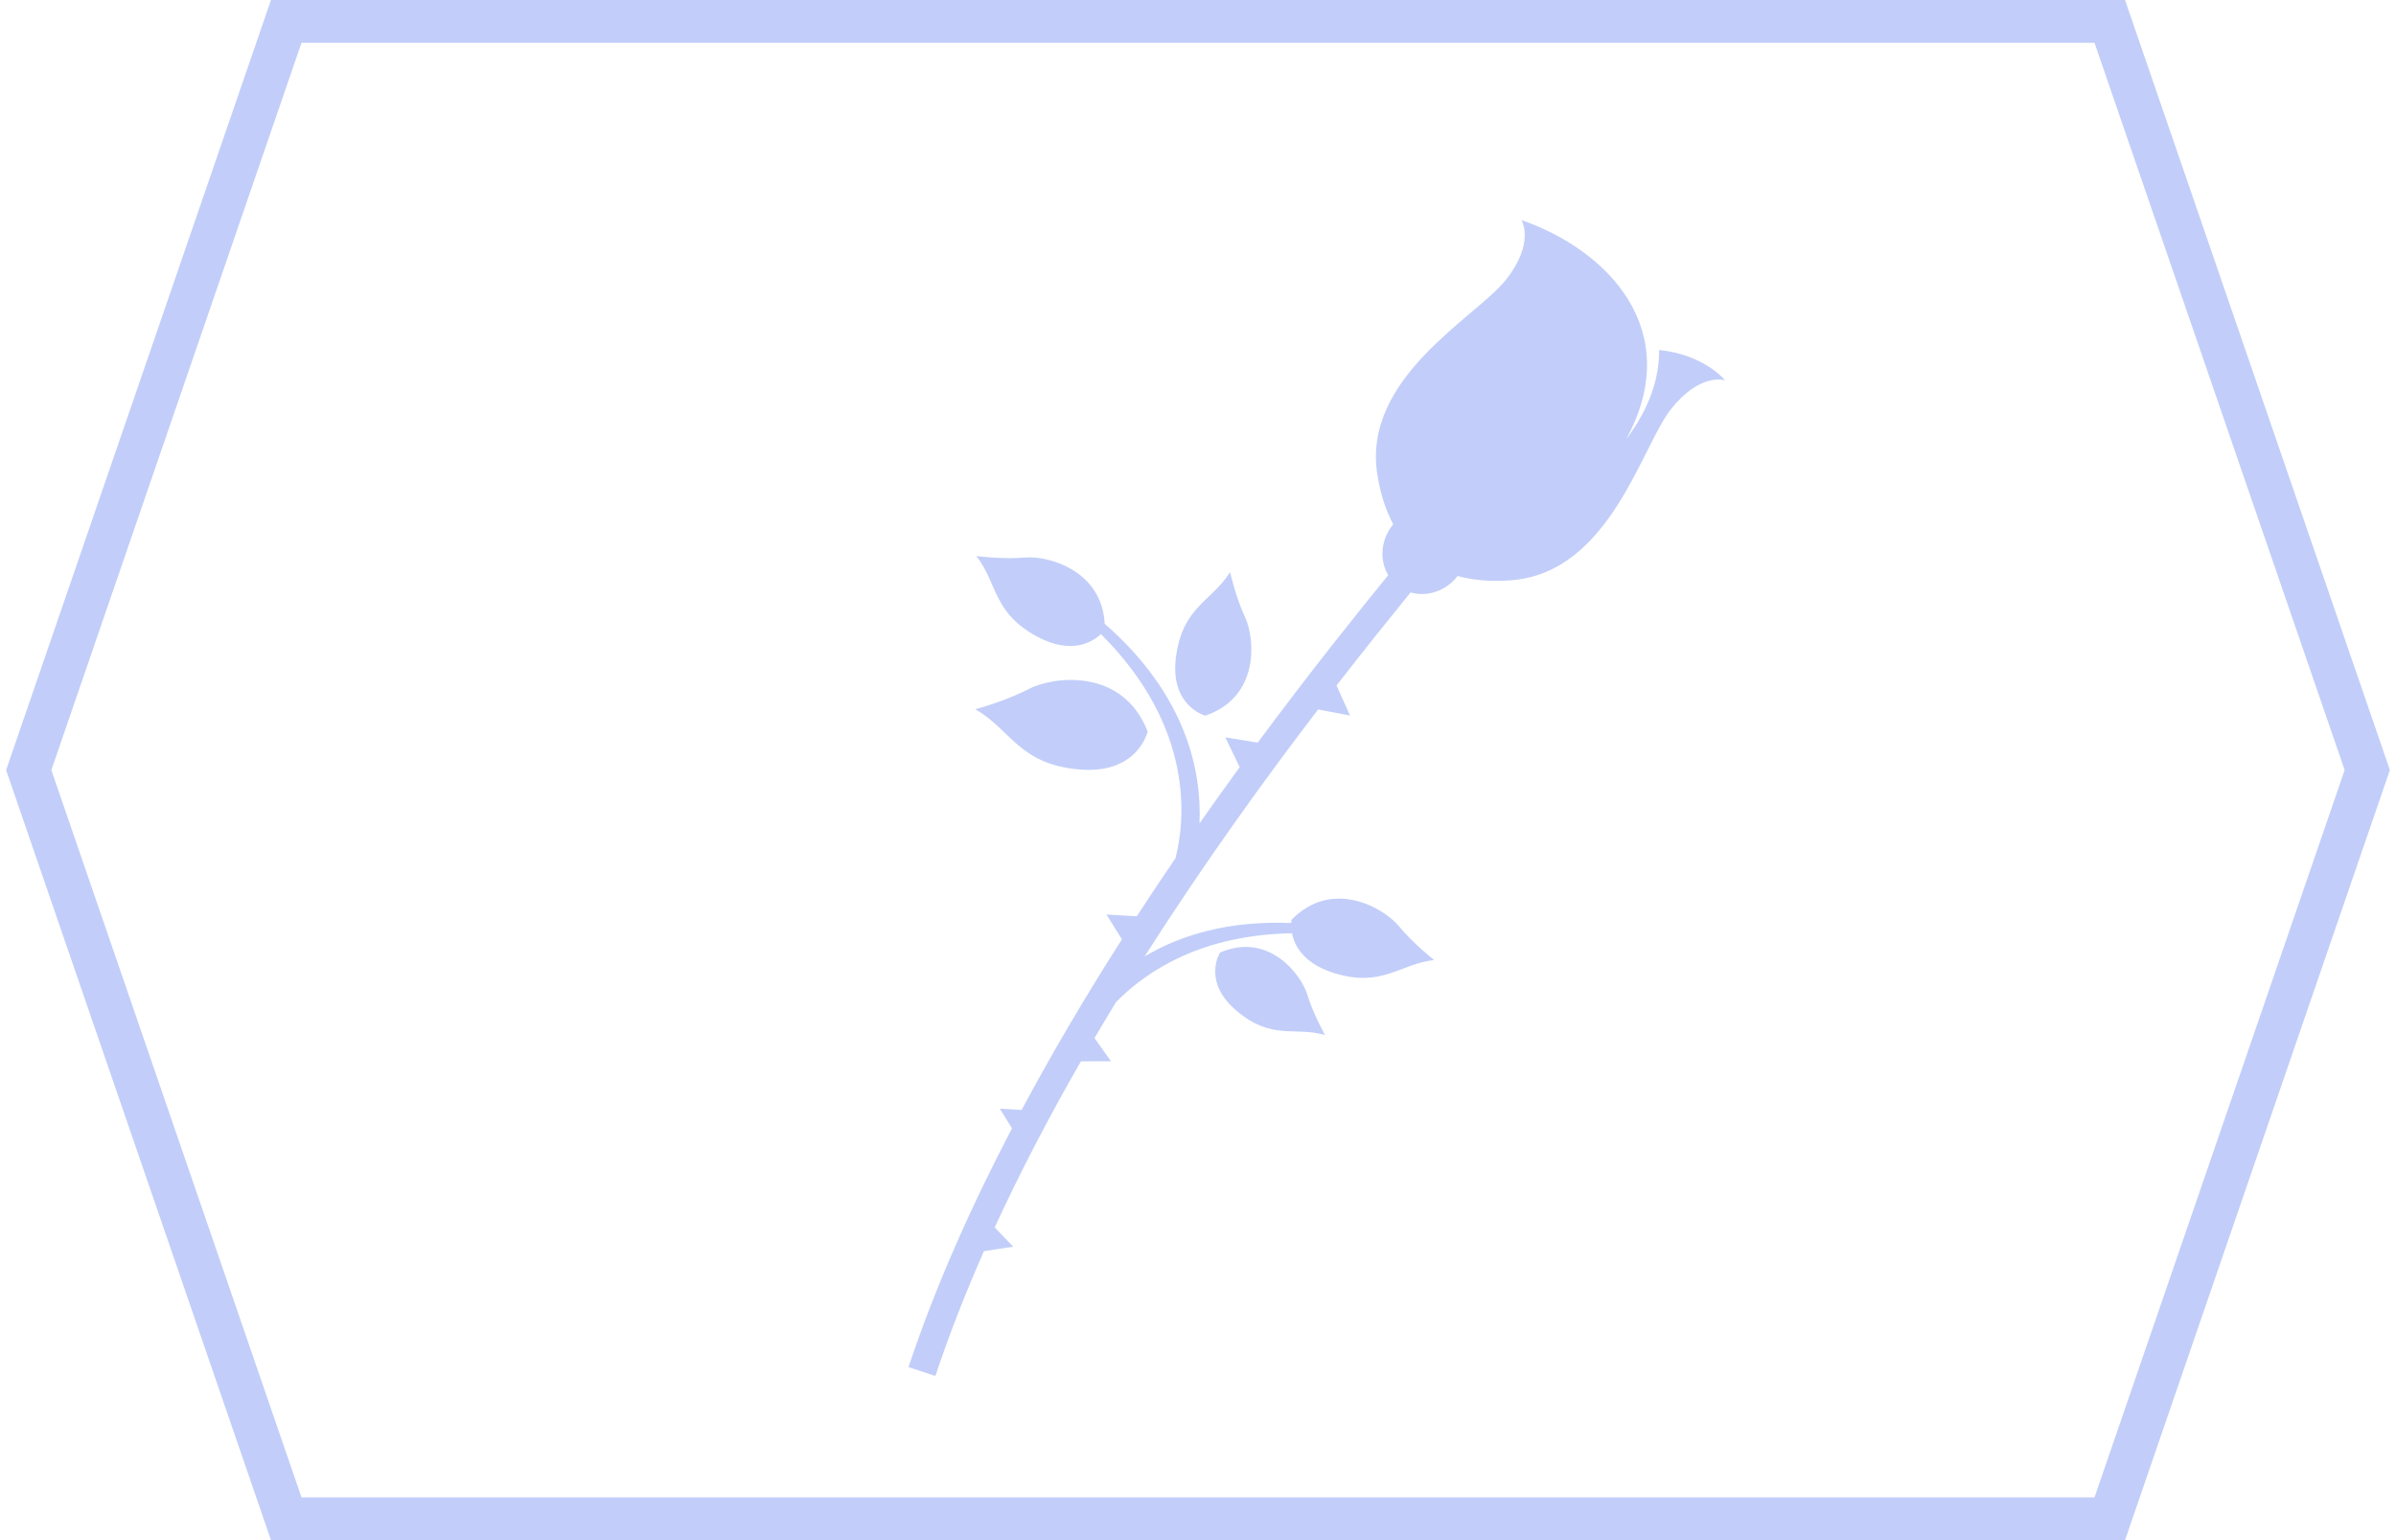 <svg width="112" height="72" viewBox="0 0 112 72" fill="none" xmlns="http://www.w3.org/2000/svg">
<path d="M54.975 30.674C54.652 33.005 56.34 33.457 56.34 33.457C58.905 32.583 58.658 29.842 58.209 28.878C57.759 27.915 57.501 26.743 57.501 26.743C56.642 28.116 55.298 28.343 54.975 30.674Z" fill="#C2CEF9"/>
<path d="M48.095 32.207C46.973 32.791 45.587 33.157 45.587 33.157C47.266 34.111 47.607 35.703 50.399 35.968C53.194 36.233 53.647 34.197 53.647 34.197C52.472 31.189 49.219 31.622 48.095 32.207Z" fill="#C2CEF9"/>
<path d="M57.035 44.527C57.035 44.527 56.163 45.871 57.811 47.26C59.455 48.65 60.511 47.978 61.939 48.387C61.939 48.387 61.394 47.43 61.112 46.502C60.827 45.569 59.316 43.553 57.035 44.527Z" fill="#C2CEF9"/>
<path d="M65.389 43.296C64.702 42.462 62.297 41.033 60.368 43C60.368 43 60.361 43.064 60.356 43.15C57.374 43.028 55.138 43.738 53.505 44.712C56.314 40.302 59.188 36.339 61.615 33.167L63.107 33.451L62.475 32.047C63.848 30.276 65.039 28.803 65.937 27.697C66.697 27.916 67.573 27.645 68.125 26.944L68.137 26.928C68.822 27.116 69.648 27.207 70.663 27.125C75.252 26.754 76.725 20.886 78.1 19.14C79.476 17.39 80.638 17.78 80.638 17.78C80.638 17.78 79.684 16.581 77.556 16.361C77.564 17.675 77.112 19.084 76.017 20.533C78.808 15.407 75.098 11.66 71.12 10.29C71.12 10.29 71.773 11.328 70.396 13.077C69.022 14.823 63.664 17.634 64.383 22.183C64.534 23.146 64.802 23.902 65.126 24.51L65.09 24.556C64.529 25.268 64.481 26.199 64.892 26.888C63.449 28.661 61.27 31.371 58.791 34.717L57.277 34.47L57.949 35.864C57.335 36.706 56.709 37.583 56.071 38.492C56.174 36.097 55.493 32.528 51.638 29.159C51.508 26.64 48.962 25.972 47.926 26.063C46.85 26.157 45.639 25.995 45.639 25.995C46.651 27.296 46.402 28.659 48.516 29.779C50.111 30.62 51.082 30.001 51.464 29.645C55.852 34.025 55.4 38.349 54.949 40.117C54.349 40.998 53.743 41.906 53.139 42.835L51.724 42.755L52.443 43.914C50.826 46.446 49.232 49.125 47.755 51.889L46.737 51.831L47.304 52.749C45.404 56.383 43.719 60.151 42.467 63.909L43.723 64.327C44.373 62.379 45.14 60.425 45.994 58.49L47.361 58.282L46.498 57.379C47.715 54.734 49.082 52.129 50.527 49.617L51.931 49.613L51.162 48.528C51.497 47.96 51.834 47.397 52.174 46.84C53.654 45.34 56.231 43.698 60.394 43.63C60.51 44.205 60.925 45.03 62.321 45.477C64.601 46.201 65.401 45.067 67.038 44.881C67.04 44.881 66.075 44.129 65.389 43.296Z" fill="#C2CEF9"/>
<path d="M1.343 36L13.38 1H98.62L110.657 36L98.62 71H13.38L1.343 36Z" stroke="#C2CEF9" stroke-width="2"/>
</svg>
